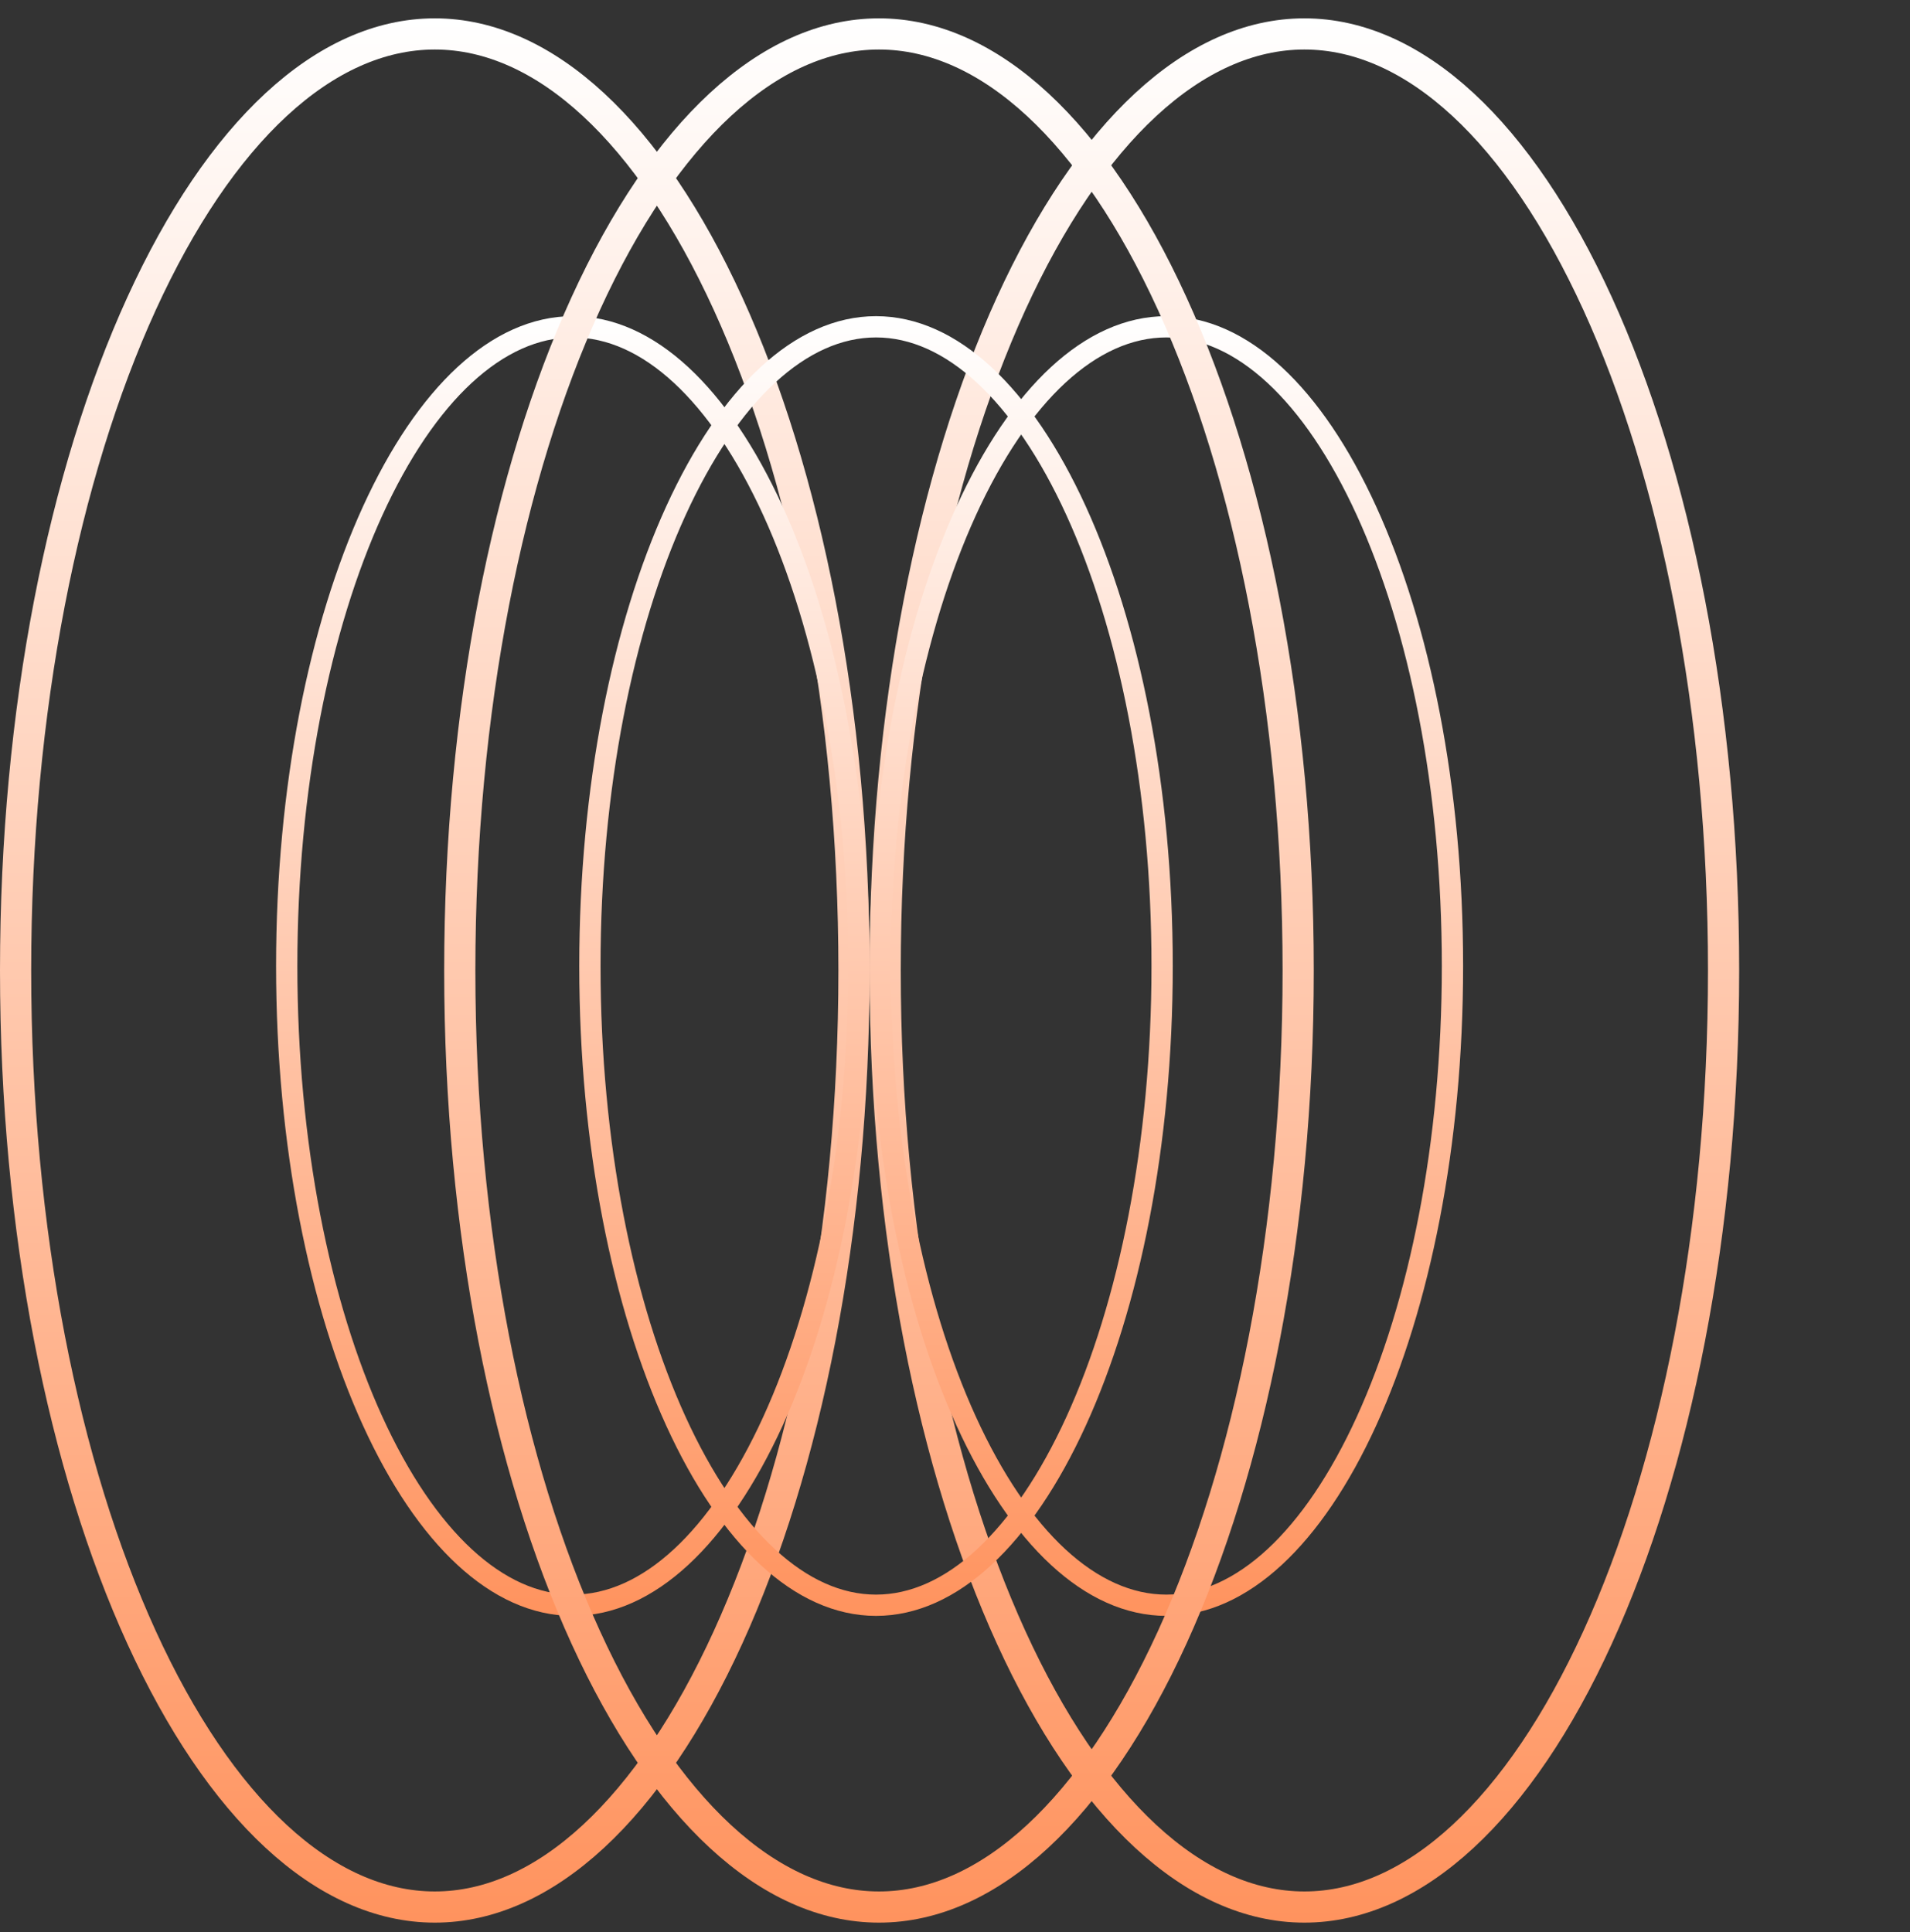 <svg width="86" height="87" viewBox="0 0 86 87" fill="none" xmlns="http://www.w3.org/2000/svg">
<rect x="0" y="0" width="86" height="87" fill="#333333" stroke="none"/>
<path d="M19.577 1.528C24.54 1.528 29.262 5.965 32.782 13.675C36.274 21.324 38.452 31.939 38.452 43.701C38.452 55.463 36.274 66.078 32.782 73.726C29.262 81.437 24.54 85.874 19.577 85.874C14.614 85.874 9.893 81.437 6.372 73.726C2.88 66.078 0.702 55.463 0.702 43.701C0.702 31.939 2.88 21.324 6.372 13.675C9.893 5.965 14.614 1.528 19.577 1.528Z" stroke="url(#paint0_linear_2173_305)" stroke-width="1.404"/>
<path d="M25.793 14.716C29.18 14.716 32.402 17.744 34.805 23.006C37.188 28.226 38.676 35.472 38.676 43.5C38.676 51.529 37.188 58.774 34.805 63.993C32.402 69.256 29.18 72.284 25.793 72.284C22.405 72.284 19.183 69.256 16.78 63.993C14.397 58.774 12.91 51.529 12.91 43.5C12.91 35.472 14.397 28.226 16.78 23.006C19.183 17.744 22.405 14.716 25.793 14.716Z" stroke="url(#paint1_linear_2173_305)" stroke-width="0.958"/>
<path d="M58.731 1.528C63.695 1.528 68.416 5.965 71.936 13.675C75.429 21.324 77.606 31.939 77.606 43.701C77.606 55.463 75.429 66.078 71.936 73.726C68.416 81.437 63.695 85.874 58.731 85.874C53.768 85.874 49.047 81.437 45.526 73.726C42.034 66.078 39.856 55.463 39.856 43.701C39.856 31.939 42.034 21.324 45.526 13.675C49.047 5.965 53.768 1.528 58.731 1.528Z" stroke="url(#paint2_linear_2173_305)" stroke-width="1.404"/>
<path d="M52.517 14.716C55.904 14.716 59.126 17.744 61.528 23.006C63.912 28.226 65.399 35.472 65.399 43.5C65.399 51.529 63.912 58.774 61.528 63.993C59.126 69.256 55.904 72.284 52.517 72.284C49.129 72.284 45.907 69.256 43.504 63.993C41.12 58.774 39.634 51.529 39.634 43.5C39.634 35.472 41.12 28.226 43.504 23.006C45.907 17.744 49.129 14.716 52.517 14.716Z" stroke="url(#paint3_linear_2173_305)" stroke-width="0.958"/>
<path d="M39.577 1.528C44.54 1.528 49.262 5.965 52.782 13.675C56.274 21.324 58.452 31.939 58.452 43.701C58.452 55.463 56.274 66.078 52.782 73.726C49.262 81.437 44.54 85.874 39.577 85.874C34.614 85.874 29.893 81.437 26.372 73.726C22.88 66.078 20.702 55.463 20.702 43.701C20.702 31.939 22.88 21.324 26.372 13.675C29.893 5.965 34.614 1.528 39.577 1.528Z" stroke="url(#paint4_linear_2173_305)" stroke-width="1.404"/>
<path d="M39.443 14.716C42.831 14.716 46.052 17.744 48.455 23.006C50.839 28.226 52.326 35.472 52.326 43.5C52.326 51.529 50.839 58.774 48.455 63.993C46.052 69.256 42.831 72.284 39.443 72.284C36.056 72.284 32.834 69.256 30.431 63.993C28.047 58.774 26.561 51.529 26.561 43.5C26.561 35.472 28.047 28.226 30.431 23.006C32.834 17.744 36.056 14.716 39.443 14.716Z" stroke="url(#paint5_linear_2173_305)" stroke-width="0.958"/>
<defs>
<linearGradient id="paint0_linear_2173_305" x1="19.577" y1="0.826" x2="19.577" y2="86.576" gradientUnits="userSpaceOnUse">
<stop stop-color="white"/>
<stop offset="1" stop-color="#FF935E"/>
</linearGradient>
<linearGradient id="paint1_linear_2173_305" x1="25.793" y1="14.237" x2="25.793" y2="72.763" gradientUnits="userSpaceOnUse">
<stop stop-color="white"/>
<stop offset="1" stop-color="#FF935E"/>
</linearGradient>
<linearGradient id="paint2_linear_2173_305" x1="58.731" y1="0.826" x2="58.731" y2="86.576" gradientUnits="userSpaceOnUse">
<stop stop-color="white"/>
<stop offset="1" stop-color="#FF935E"/>
</linearGradient>
<linearGradient id="paint3_linear_2173_305" x1="52.516" y1="14.237" x2="52.516" y2="72.763" gradientUnits="userSpaceOnUse">
<stop stop-color="white"/>
<stop offset="1" stop-color="#FF935E"/>
</linearGradient>
<linearGradient id="paint4_linear_2173_305" x1="39.577" y1="0.826" x2="39.577" y2="86.576" gradientUnits="userSpaceOnUse">
<stop stop-color="white"/>
<stop offset="1" stop-color="#FF935E"/>
</linearGradient>
<linearGradient id="paint5_linear_2173_305" x1="39.443" y1="14.237" x2="39.443" y2="72.763" gradientUnits="userSpaceOnUse">
<stop stop-color="white"/>
<stop offset="1" stop-color="#FF935E"/>
</linearGradient>
</defs>
</svg>
